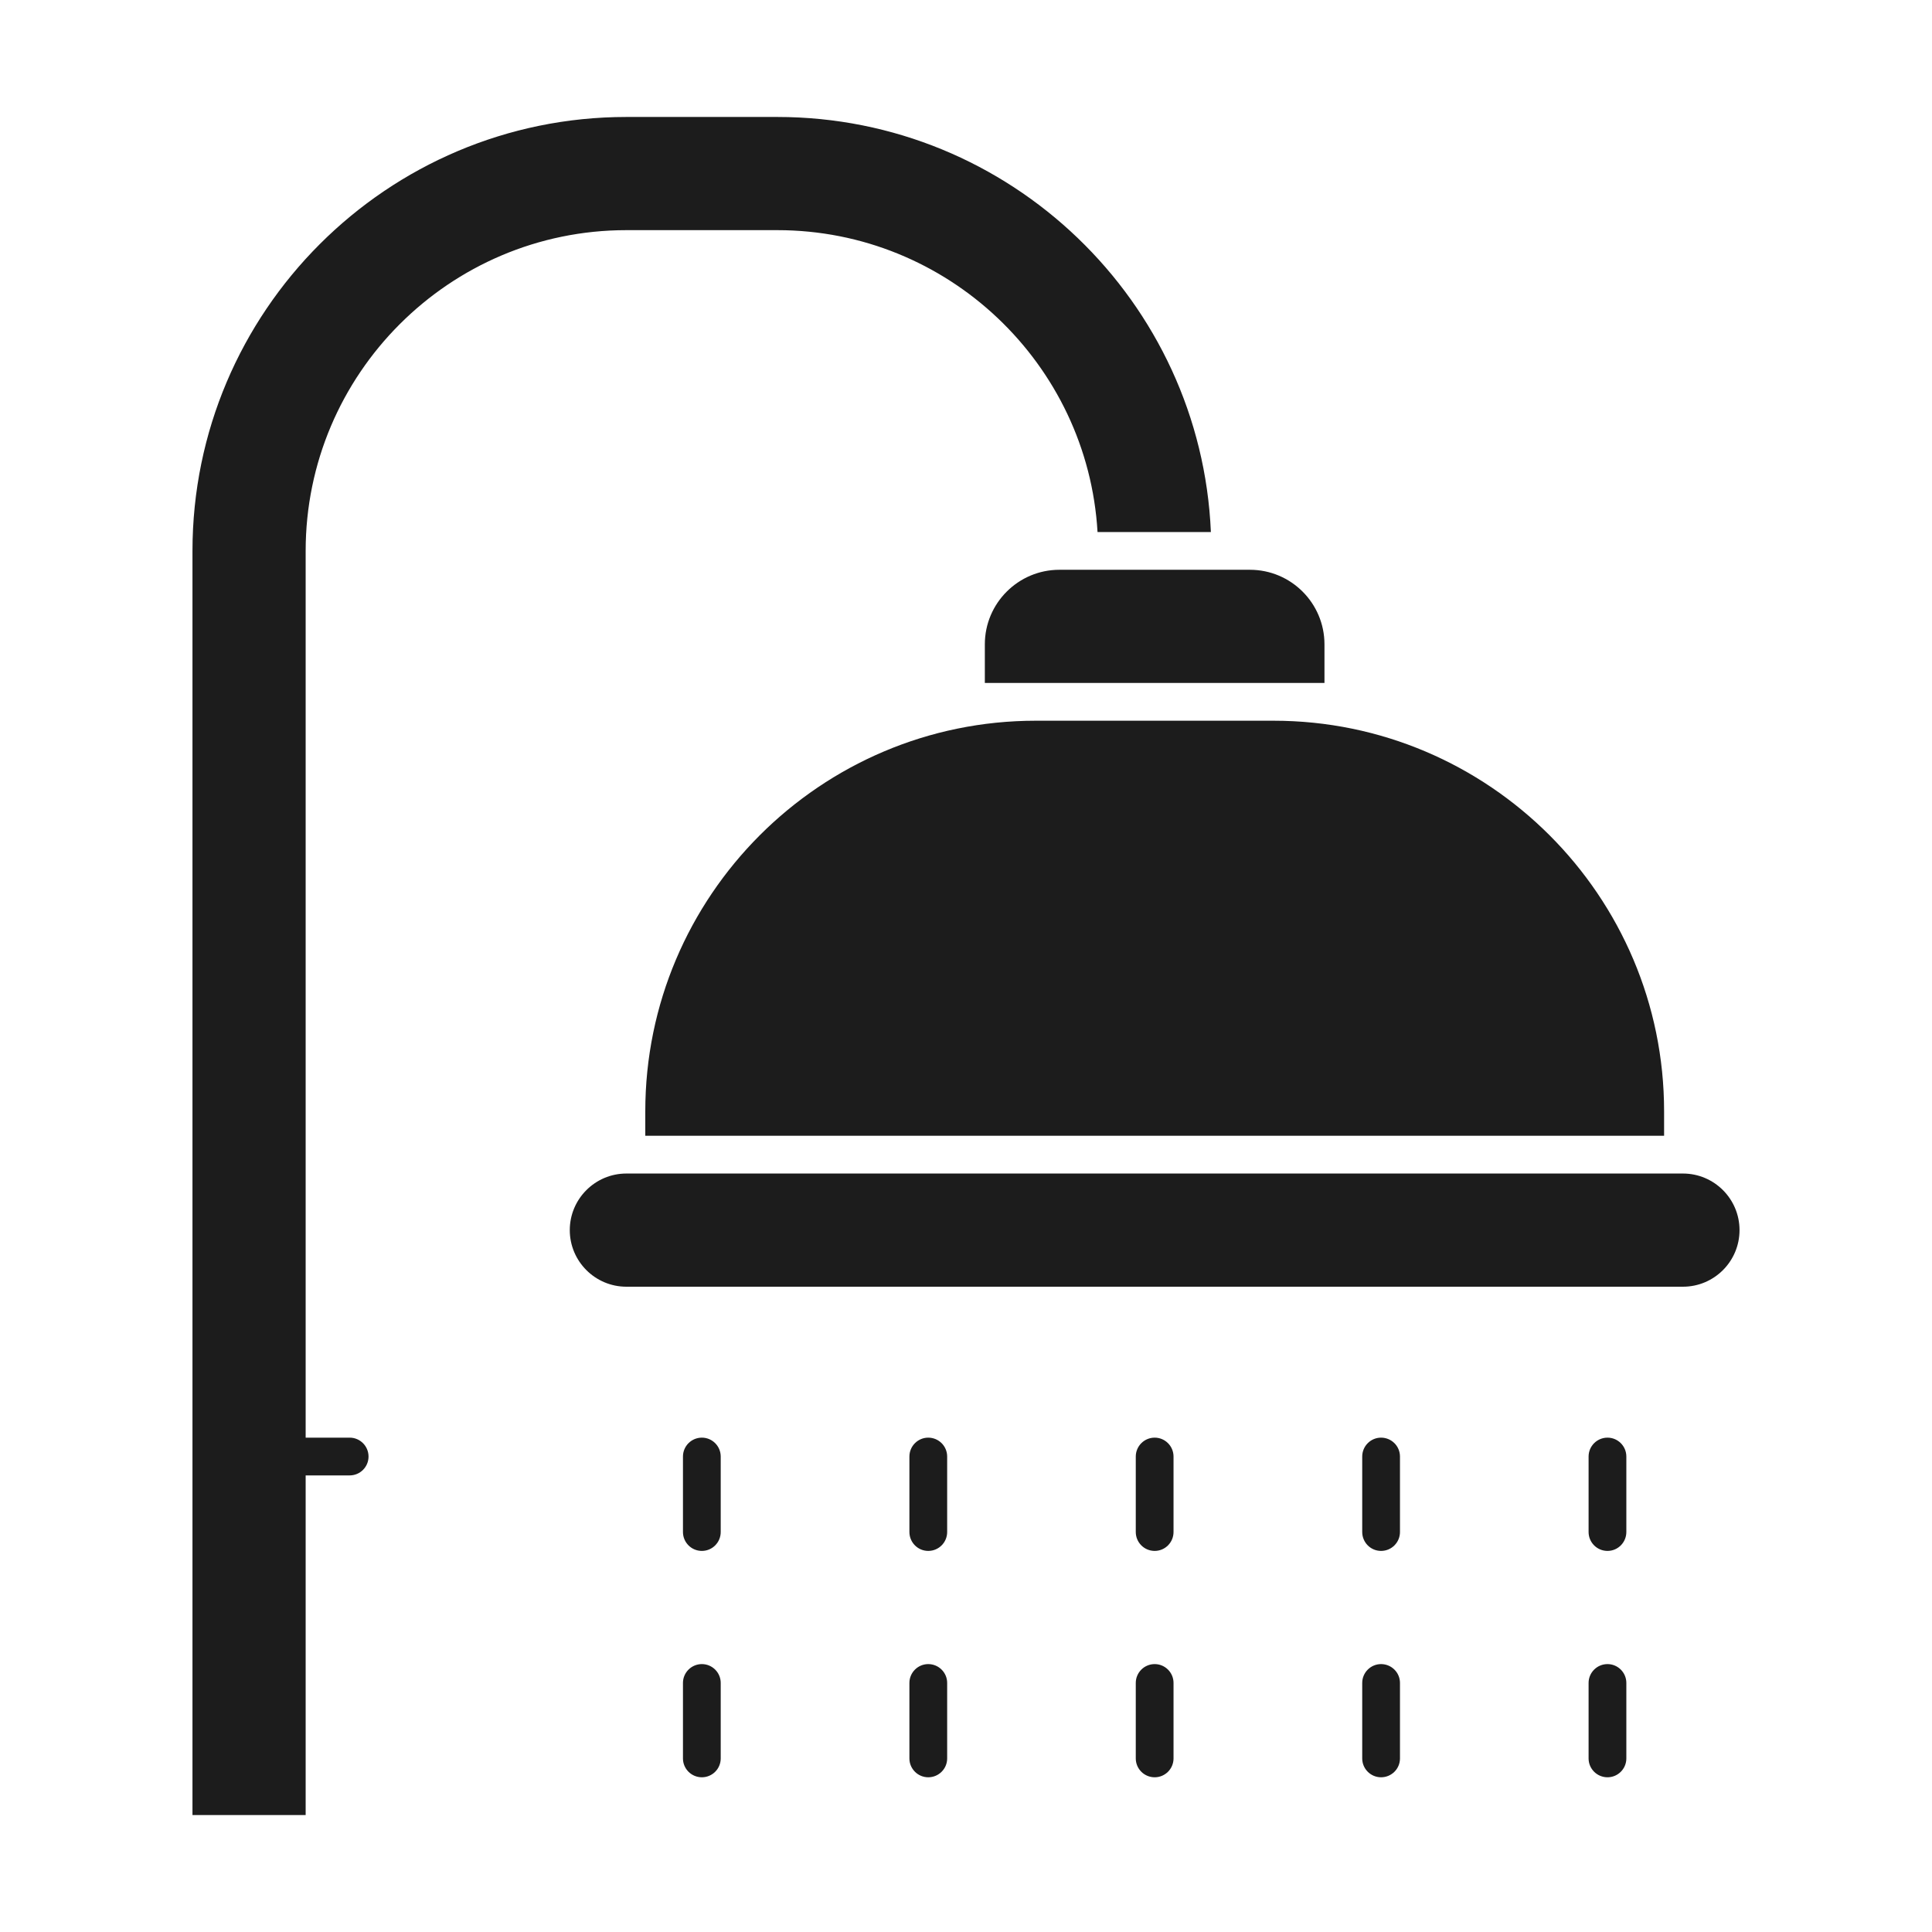 <svg width="24" height="24" viewBox="0 0 24 24" fill="none" xmlns="http://www.w3.org/2000/svg">
<g id="shower">
<path id="Vector" d="M8.719 17.859C8.589 17.859 8.484 17.964 8.484 18.094V19.031C8.484 19.161 8.589 19.266 8.719 19.266C8.848 19.266 8.953 19.161 8.953 19.031V18.094C8.953 17.964 8.848 17.859 8.719 17.859ZM11.531 17.859C11.402 17.859 11.297 17.964 11.297 18.094V19.031C11.297 19.161 11.402 19.266 11.531 19.266C11.661 19.266 11.766 19.161 11.766 19.031V18.094C11.766 17.964 11.661 17.859 11.531 17.859ZM14.344 17.859C14.214 17.859 14.109 17.964 14.109 18.094V19.031C14.109 19.161 14.214 19.266 14.344 19.266C14.473 19.266 14.578 19.161 14.578 19.031V18.094C14.578 17.964 14.473 17.859 14.344 17.859ZM17.156 17.859C17.027 17.859 16.922 17.964 16.922 18.094V19.031C16.922 19.161 17.027 19.266 17.156 19.266C17.286 19.266 17.391 19.161 17.391 19.031V18.094C17.391 17.964 17.286 17.859 17.156 17.859ZM19.969 17.859C19.839 17.859 19.734 17.964 19.734 18.094V19.031C19.734 19.161 19.839 19.266 19.969 19.266C20.098 19.266 20.203 19.161 20.203 19.031V18.094C20.203 17.964 20.098 17.859 19.969 17.859ZM8.719 20.672C8.589 20.672 8.484 20.777 8.484 20.906V21.844C8.484 21.973 8.589 22.078 8.719 22.078C8.848 22.078 8.953 21.973 8.953 21.844V20.906C8.953 20.777 8.848 20.672 8.719 20.672ZM11.531 20.672C11.402 20.672 11.297 20.777 11.297 20.906V21.844C11.297 21.973 11.402 22.078 11.531 22.078C11.661 22.078 11.766 21.973 11.766 21.844V20.906C11.766 20.777 11.661 20.672 11.531 20.672ZM14.344 20.672C14.214 20.672 14.109 20.777 14.109 20.906V21.844C14.109 21.973 14.214 22.078 14.344 22.078C14.473 22.078 14.578 21.973 14.578 21.844V20.906C14.578 20.777 14.473 20.672 14.344 20.672ZM17.156 20.672C17.027 20.672 16.922 20.777 16.922 20.906V21.844C16.922 21.973 17.027 22.078 17.156 22.078C17.286 22.078 17.391 21.973 17.391 21.844V20.906C17.391 20.777 17.286 20.672 17.156 20.672ZM19.969 20.672C19.839 20.672 19.734 20.777 19.734 20.906V21.844C19.734 21.973 19.839 22.078 19.969 22.078C20.098 22.078 20.203 21.973 20.203 21.844V20.906C20.203 20.777 20.098 20.672 19.969 20.672ZM12.867 8.953C10.192 8.953 8.016 11.13 8.016 13.805V14.109H20.672V13.805C20.672 11.13 18.495 8.953 15.82 8.953H12.867ZM13.16 7.078C12.65 7.078 12.234 7.493 12.234 8.004V8.484H12.867H15.82H16.453V8.004C16.453 7.493 16.038 7.078 15.527 7.078H15.281H13.406H13.16Z" fill="#1C1C1C"/>
<path id="Vector_2" d="M7.781 2.859H9.656C11.774 2.859 13.512 4.521 13.634 6.609H15.042C14.919 3.745 12.55 1.453 9.656 1.453H7.781C4.809 1.453 2.391 3.871 2.391 6.844V22.547H3.797V18.328H4.344C4.473 18.328 4.578 18.223 4.578 18.094C4.578 17.964 4.473 17.859 4.344 17.859H3.797V6.844C3.797 4.647 5.584 2.859 7.781 2.859Z" fill="#1C1C1C"/>
<path id="Vector_3" d="M20.906 14.578H7.781C7.394 14.578 7.078 14.893 7.078 15.281C7.078 15.669 7.394 15.984 7.781 15.984H20.906C21.294 15.984 21.609 15.669 21.609 15.281C21.609 14.893 21.294 14.578 20.906 14.578Z" fill="#1C1C1C"/>
</g>
</svg>
